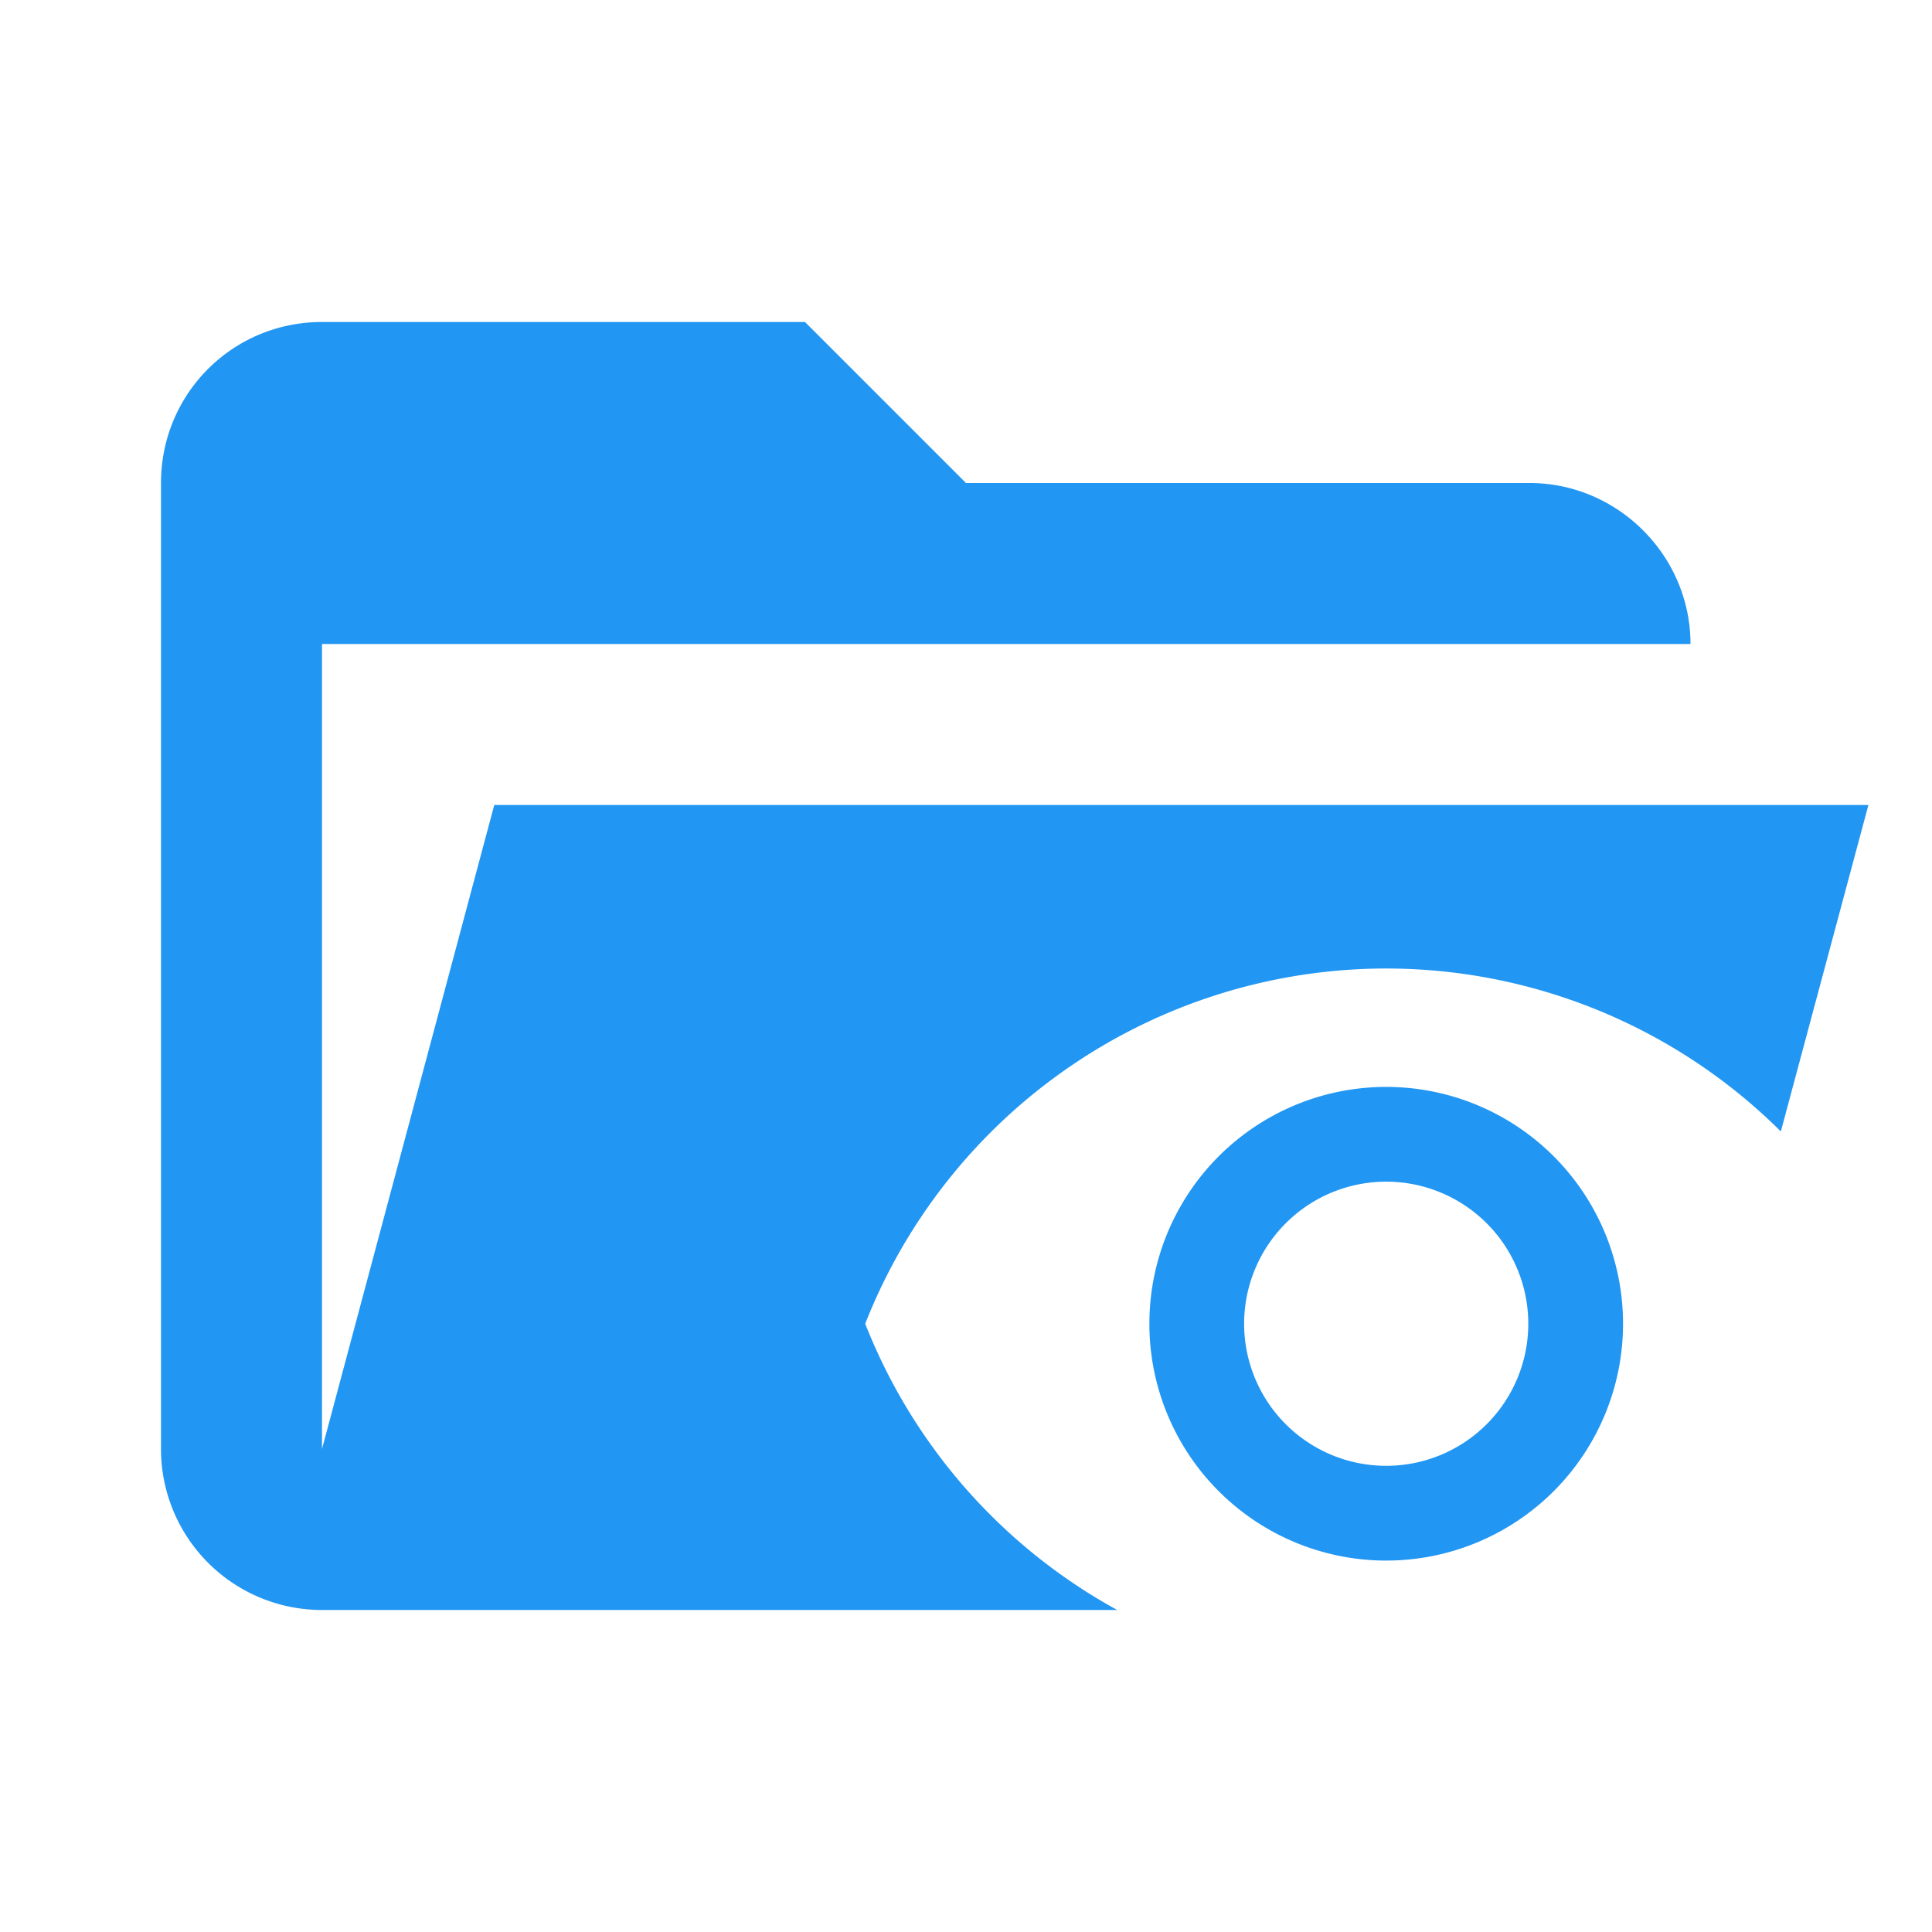 <svg xmlns="http://www.w3.org/2000/svg" xml:space="preserve" stroke-linejoin="round" stroke-miterlimit="1.414" clip-rule="evenodd" filter="url(#saturation)" viewBox="0 0 24 24"><path fill="#2196f3" d="M19 20H4a2 2 0 0 1-2-2V6c0-1.11.89-2 2-2h6l2 2h7c1.097 0 2 .903 2 2H4v10l2.14-8h17.07l-2.28 8.5c-.23.87-1.01 1.5-1.93 1.5z"/><path fill="#fff" d="M17.22 14.679a1.765 1.765 0 0 0-1.765 1.765 1.765 1.765 0 0 0 1.765 1.765 1.765 1.765 0 0 0 1.765-1.765 1.765 1.765 0 0 0-1.765-1.765m0 4.707a2.942 2.942 0 0 1-2.942-2.942 2.942 2.942 0 0 1 2.942-2.942 2.942 2.942 0 0 1 2.942 2.942 2.942 2.942 0 0 1-2.942 2.942m0-7.355a6.958 6.958 0 0 0-6.472 4.413 6.958 6.958 0 0 0 6.472 4.413 6.958 6.958 0 0 0 6.472-4.413 6.958 6.958 0 0 0-6.472-4.413z"/><filter id="a"><feColorMatrix in="SourceGraphic" result="hue" type="hueRotate" values="-10"/><feColorMatrix in="hue" result="sat" type="saturate" values="2"/></filter><filter id="saturation"><feColorMatrix in="SourceGraphic" type="hueRotate" values="-10" result="hue" /><feColorMatrix in="hue" type="saturate" values="2" result="sat" /></filter></svg>